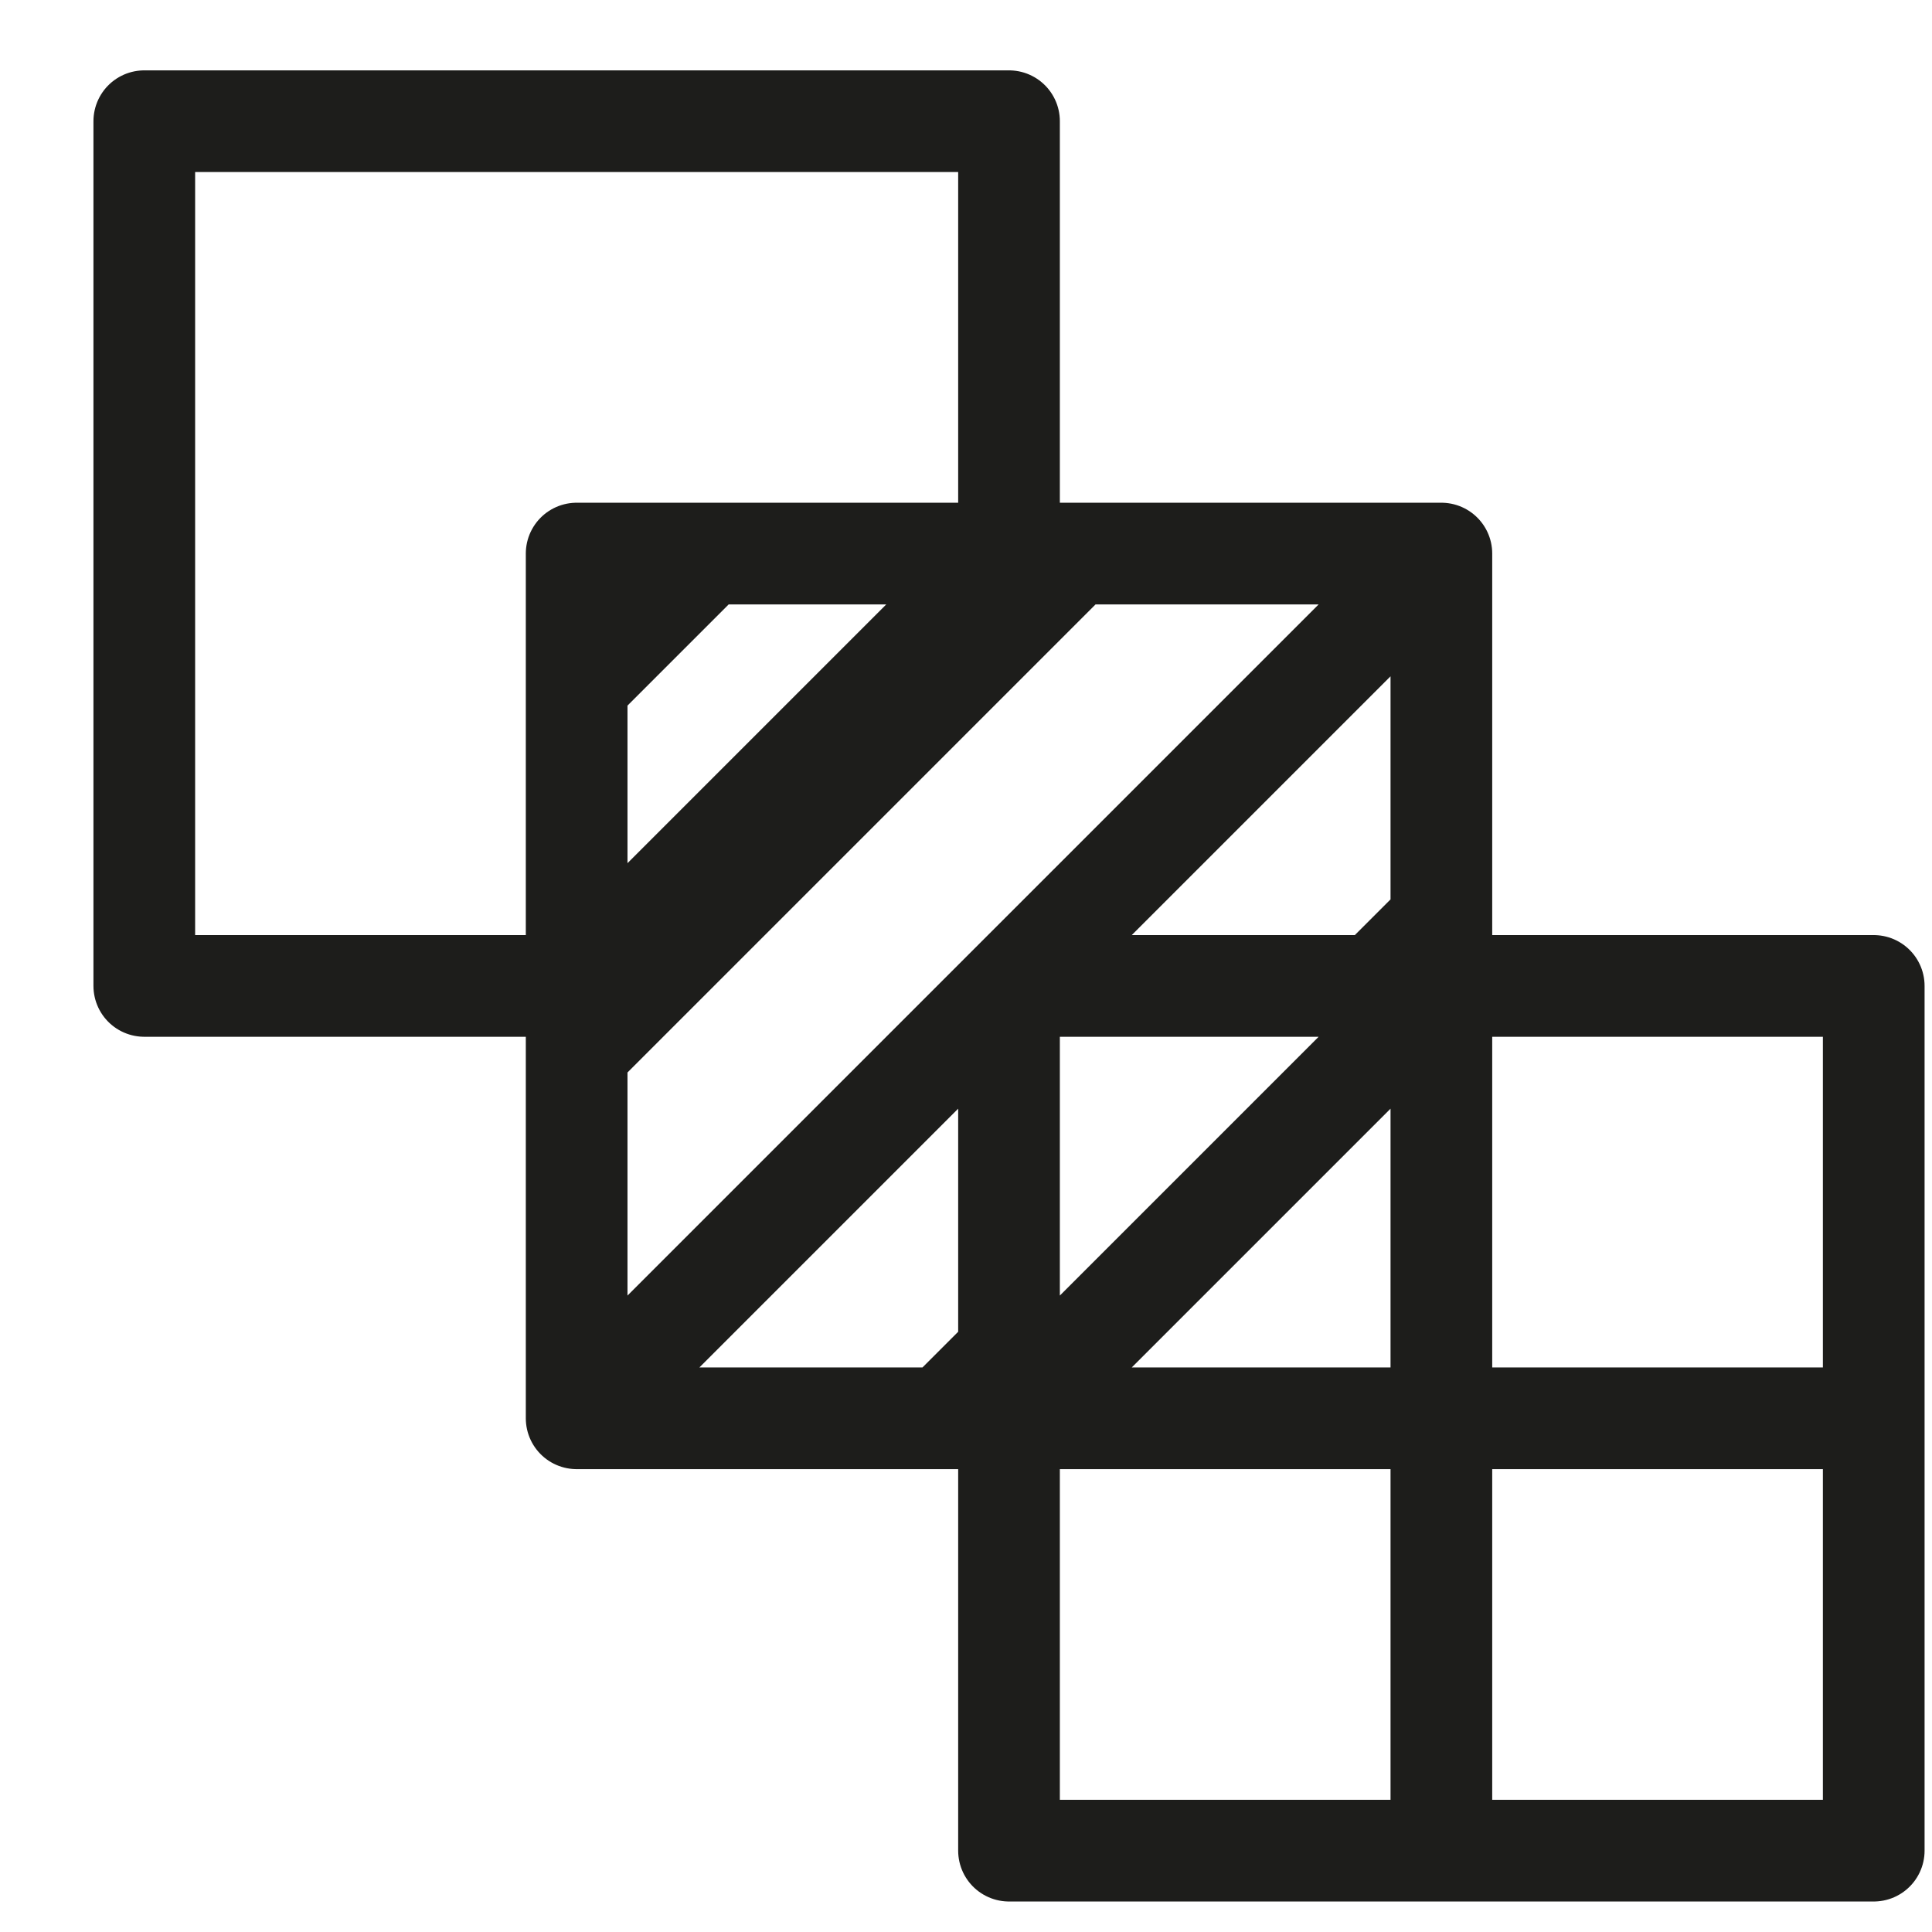 <?xml version="1.0" encoding="UTF-8"?>
<svg width="19px" height="19px" viewBox="0 0 19 19" version="1.1" xmlns="http://www.w3.org/2000/svg" xmlns:xlink="http://www.w3.org/1999/xlink">
    <title>icon-finish-black</title>
    <g id="Page-1" stroke="none" stroke-width="1" fill="none" fill-rule="evenodd" stroke-linecap="round" stroke-linejoin="round">
        <g id="Artboard" transform="translate(-90, -23)" stroke="#1D1D1B">
            <g id="icon-finish-black" transform="translate(91.419, 24.192)">
                <path d="M8.504,17.008 L17.008,17.008 L17.008,8.504 L8.504,8.504 L8.504,17.008 Z M8.504,4.252 L8.504,1.95399252e-14 L2.84217094e-14,1.95399252e-14 L2.84217094e-14,8.504 L4.252,8.504 L8.504,4.252 Z M12.756,8.504 L12.756,4.252 L4.252,4.252 L4.252,12.756 L8.504,12.756 L12.756,8.504 Z M12.756,8.504 L12.756,17.008 L12.756,8.504 Z M8.504,12.756 L17.008,12.756 L8.504,12.756 Z M12.756,4.252 L4.252,12.756 L12.756,4.252 Z M5.54,4.252 L4.252,5.54 L5.54,4.252 Z M12.756,7.86 L12.112,8.504 L12.756,7.86 Z M8.504,12.112 L7.86,12.756 L8.504,12.112 Z M9.148,4.252 L4.252,9.148 L9.148,4.252 Z" id="Stroke-7"></path>
            </g>
        </g>
    </g>
</svg>